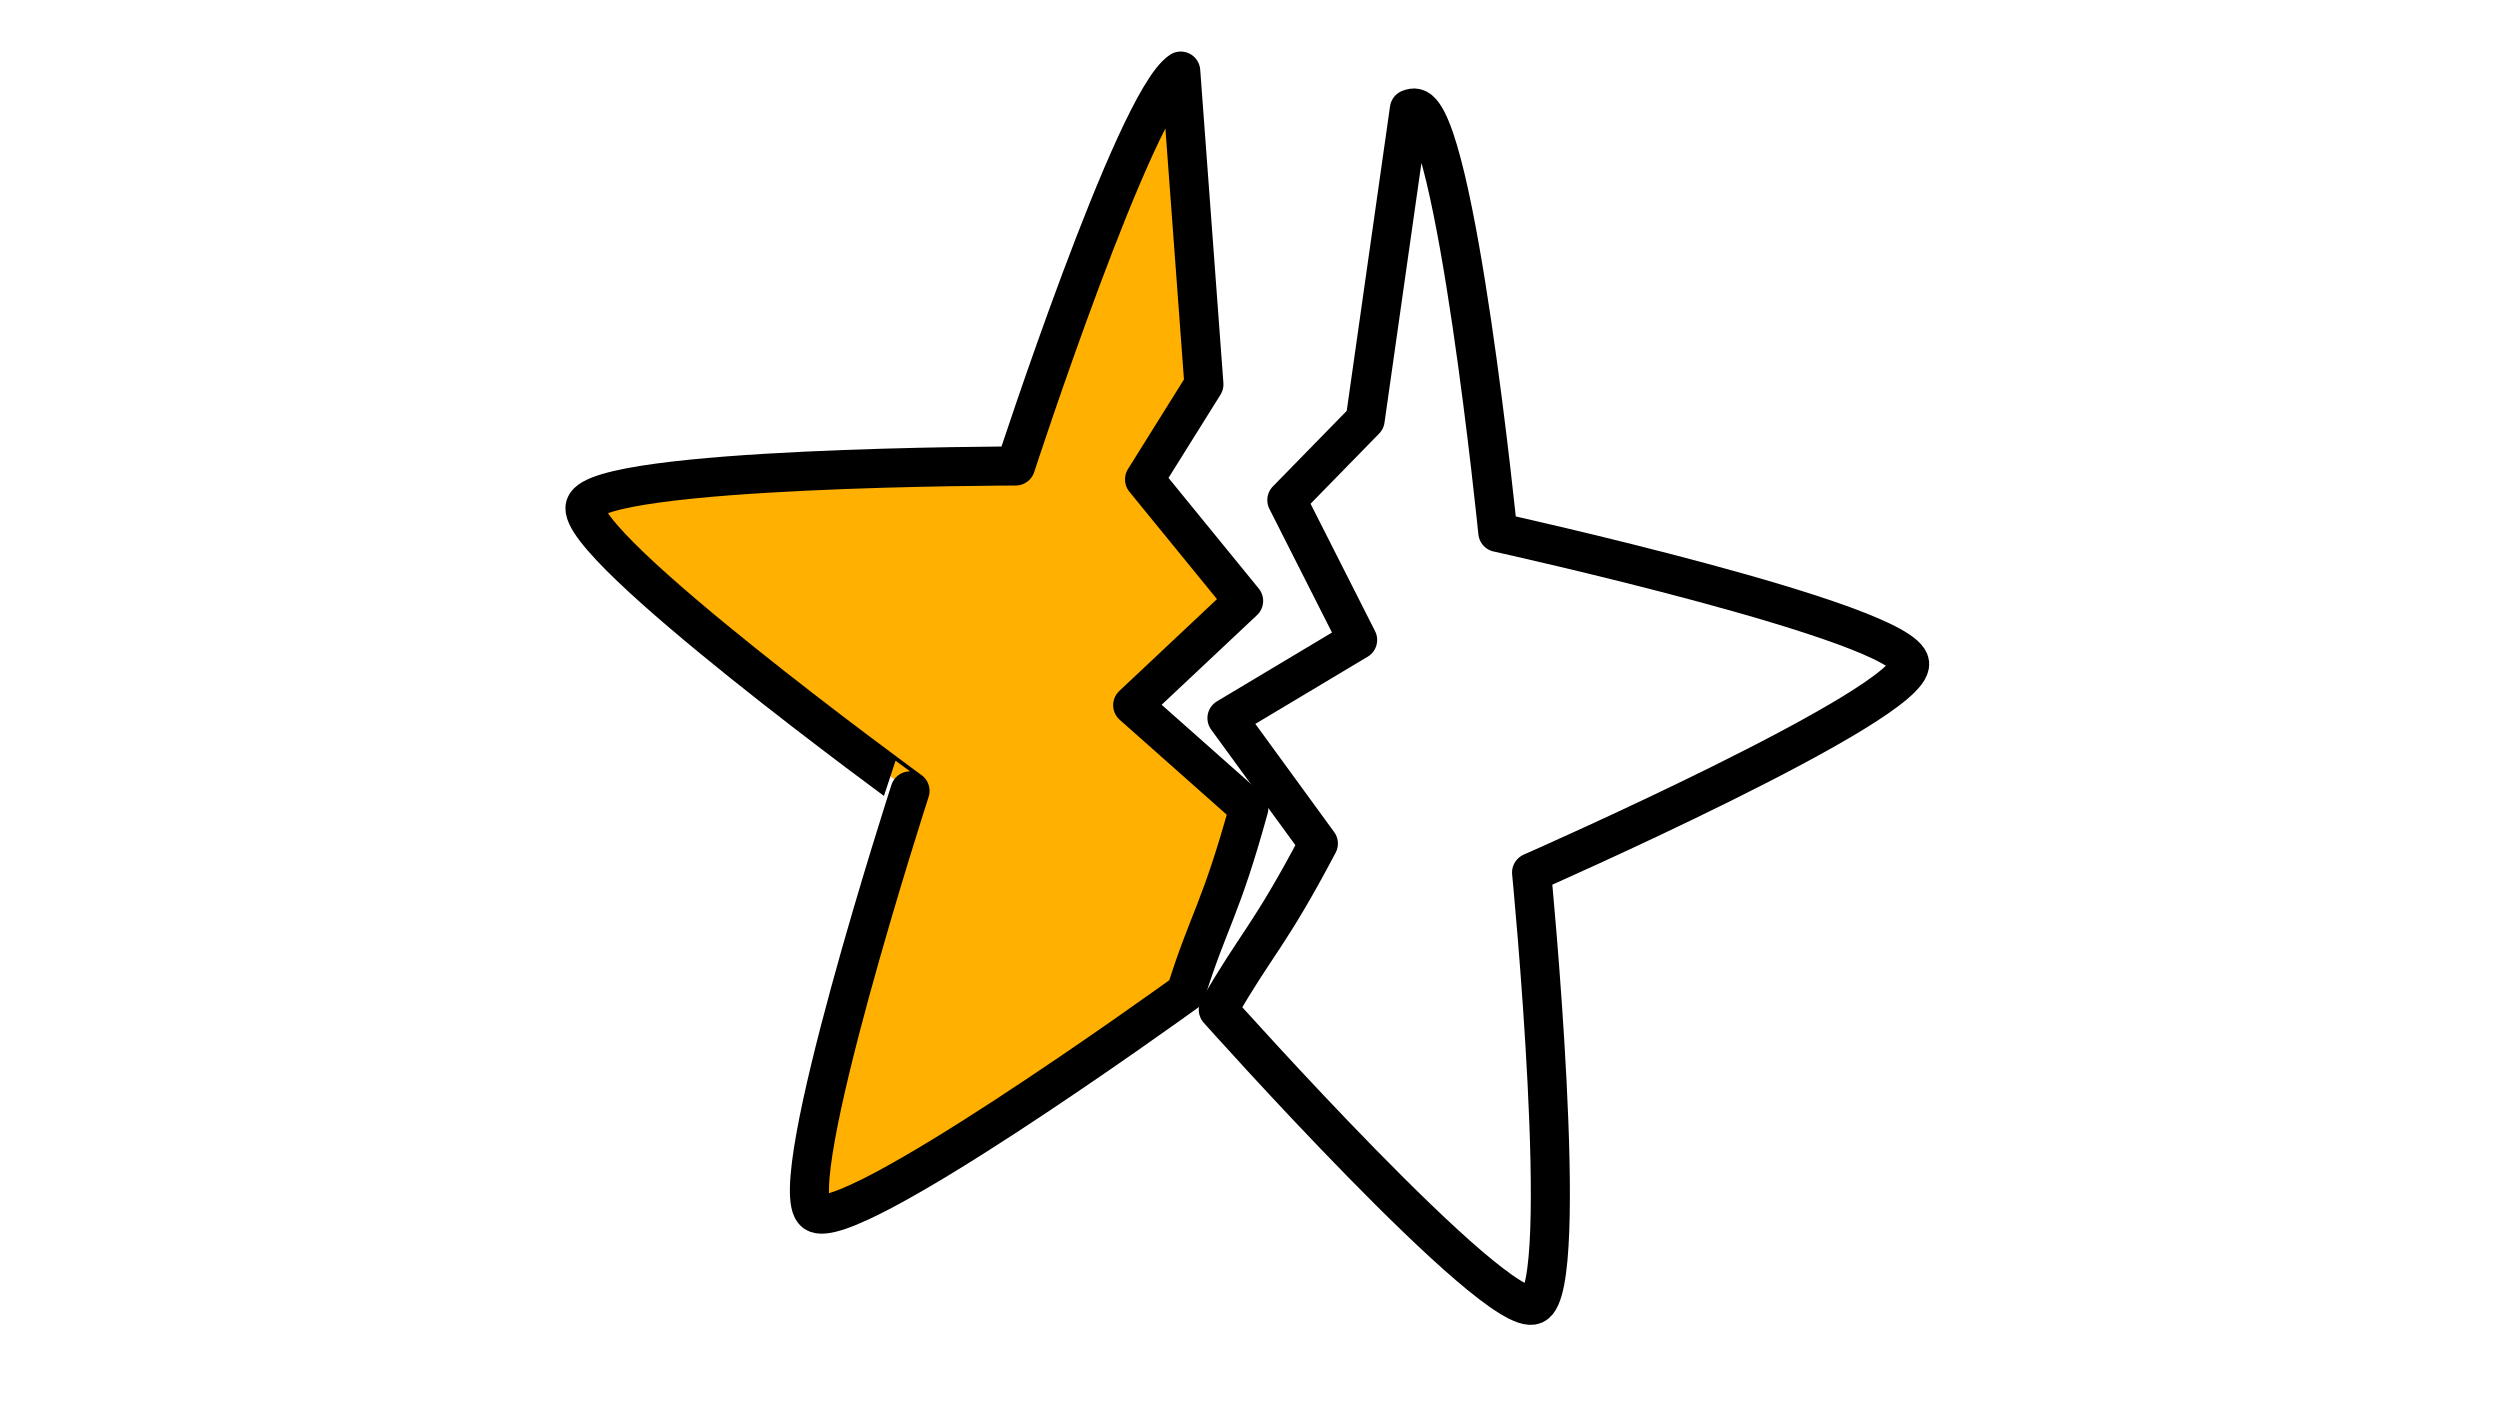 <svg xmlns="http://www.w3.org/2000/svg" viewBox="0 0 1920 1080" style="enable-background:new 0 0 1920 1080" xml:space="preserve"><path d="M983.8 62.1h0l17.8 240.6-45.6 73 76.1 93.3-85.2 80.1 89.2 79.1c-21.6 78.5-30.8 85.6-48.3 141.4h0c-12.6 9.1-259.9 187.2-284.9 169.1-25.7-18.6 73-323.8 73-323.8S516.7 426.1 526.5 396c9.8-30.2 330.5-30.6 330.5-30.6S948.1 86 983.8 62.1z" style="fill-rule:evenodd;clip-rule:evenodd;fill:#ffb000;stroke:#000;stroke-width:30;stroke-linecap:round;stroke-linejoin:round;stroke-miterlimit:10" transform="translate(-76.995 -7.512)"/><path d="M822 69.9c1.6-1.1 3.2-1.7 4.6-1.7 31.7 0 131.3 304.8 131.3 304.8s320.7.5 330.5 30.6c9.8 30.2-249.3 219-249.3 219s98.6 305.1 73 323.8C1086.3 965.1 826.6 777 826.6 777s.9-.7 0 0c17.5-55.8 26.1-62.6 47.8-141.1l-89.2-79.1 85.2-80.1-76.1-93.3 45.6-73L822 69.9z" style="fill:none;stroke:#000;stroke-width:30;stroke-linecap:round;stroke-linejoin:round;stroke-miterlimit:10" transform="rotate(12.351 888.203 1280.112)"/></svg>